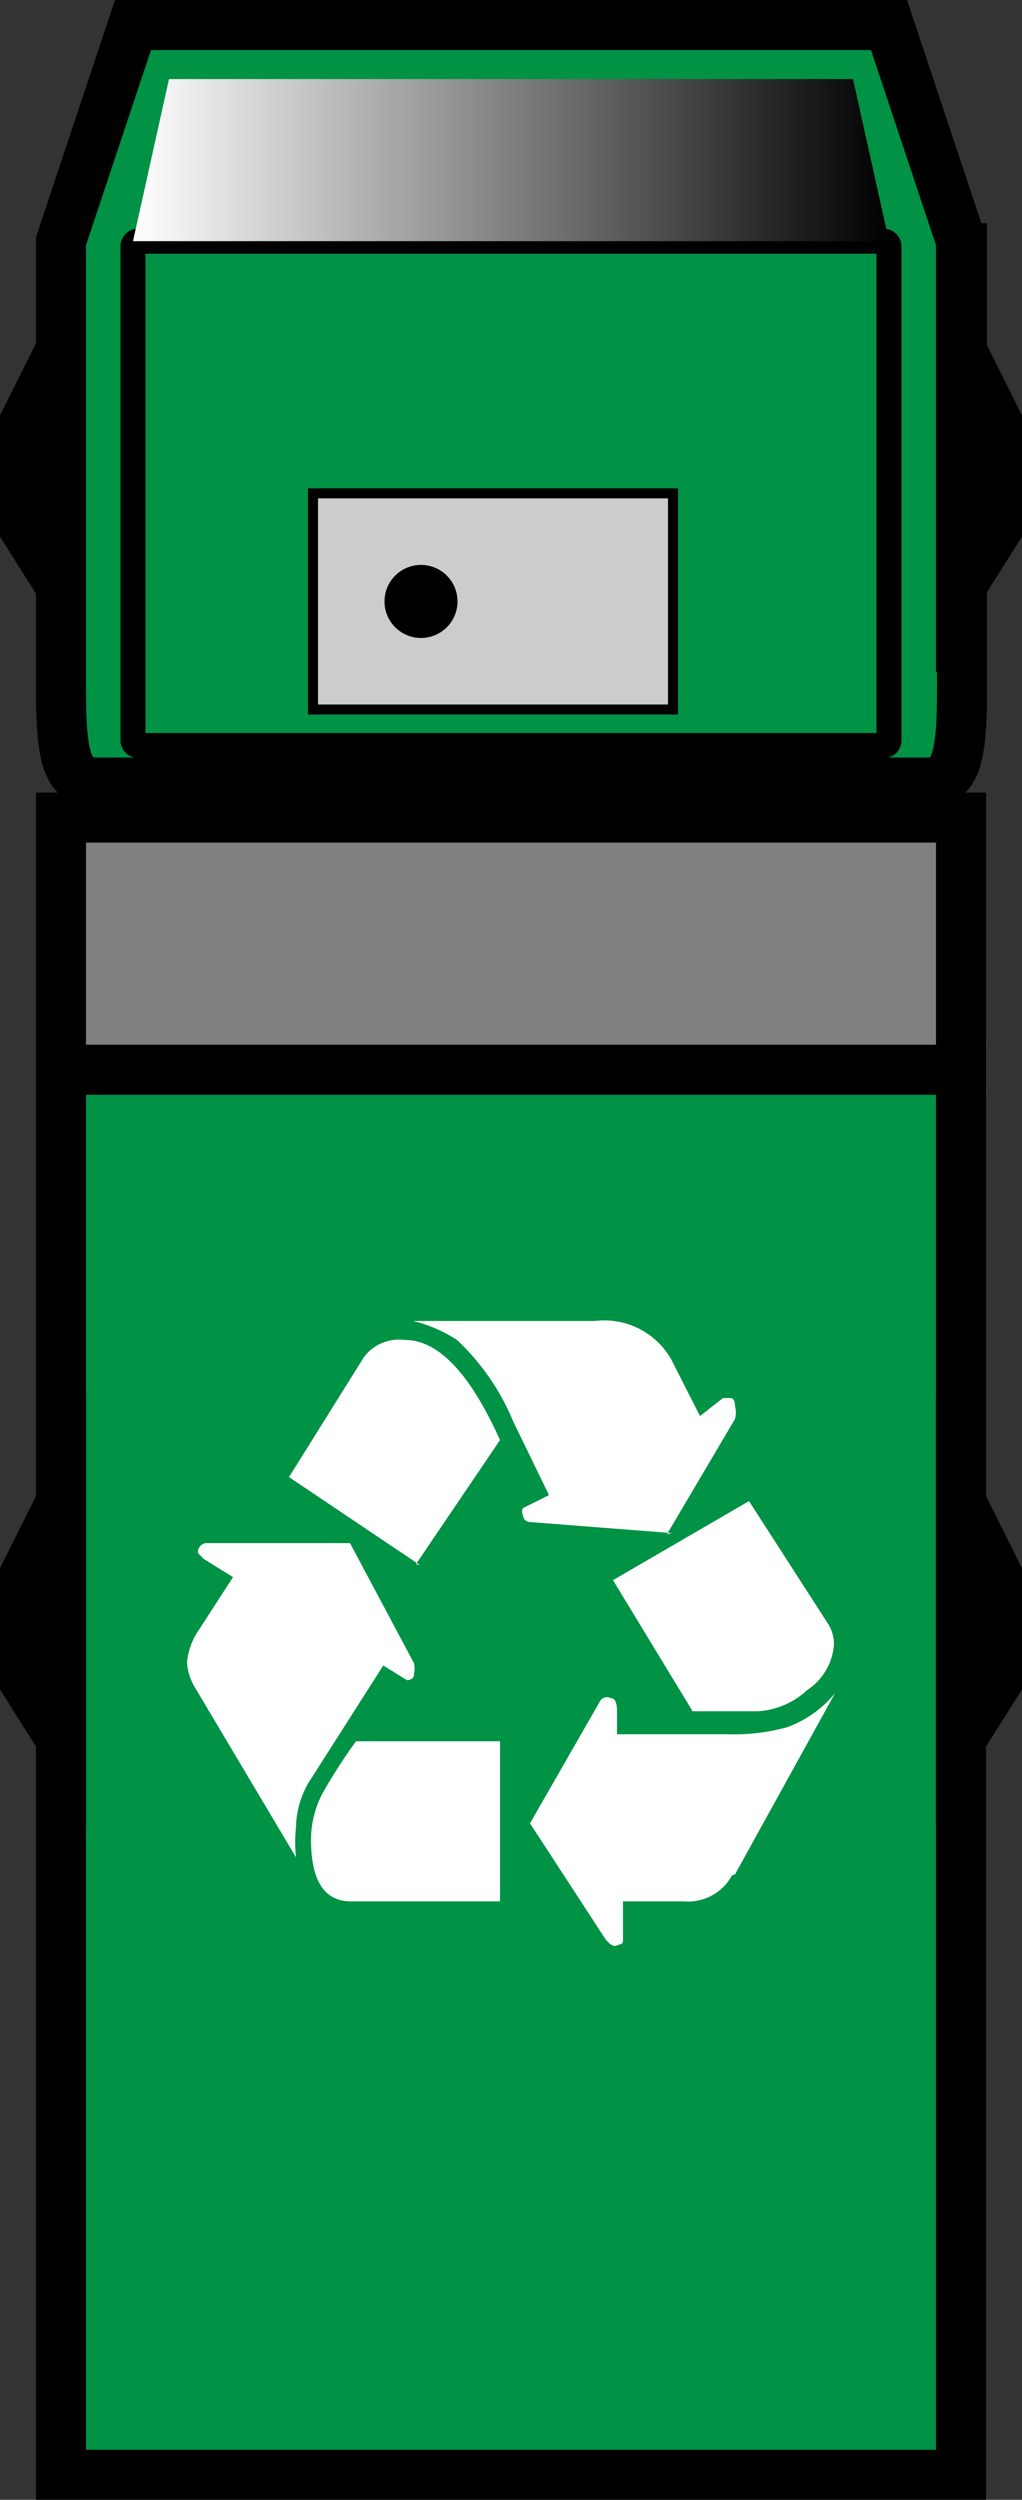 <svg xmlns="http://www.w3.org/2000/svg" xmlns:xlink="http://www.w3.org/1999/xlink" viewBox="0 0 10.22 24.98"><rect x="0" y="0" width="10.22" height="24.98" fill="#333333" stroke="none"/><defs><style>.a,.d{fill:#009245;}.a,.b,.c,.d,.f,.h,.i{stroke:#000;stroke-miterlimit:10;}.a,.b,.c,.f{stroke-width:0.5px;}.b{fill:gray;}.d{stroke-width:0.25px;}.e{fill:url(#a);}.f,.g{fill:#fff;}.h{fill:#ccc;stroke-width:0.1px;}.i{stroke-width:0.01px;}</style><linearGradient id="a" x1="1.33" y1="1.6" x2="8.89" y2="1.6" gradientUnits="userSpaceOnUse"><stop offset="0" stop-color="#fff"/><stop offset="1"/></linearGradient></defs><title>アセット 7</title><path class="a" d="M9.61,2.41,8.89.25H1.33L.61,2.41v4.5h0c0,.71.08.91.36.91H9.26c.28,0,.36-.19.36-.91h0V2.23"/><rect class="b" x="0.61" y="8.17" width="9" height="2.52"/><rect class="a" x="0.61" y="10.69" width="9" height="14.04"/><polygon class="c" points="0.61 15.01 0.25 15.73 0.25 16.81 0.61 17.38 0.61 15.01"/><polygon class="c" points="9.61 15.01 9.97 15.73 9.97 16.81 9.61 17.38 9.61 15.01"/><polyline class="c" points="0.61 3.49 0.25 4.21 0.25 5.29 0.61 5.86"/><polygon class="c" points="9.61 3.49 9.97 4.21 9.97 5.29 9.61 5.86 9.61 3.49"/><rect class="d" x="1.33" y="2.41" width="7.56" height="5.04" rx="0.05" ry="0.05"/><polyline class="e" points="1.33 2.41 1.69 0.79 8.53 0.79 8.89 2.41"/><path class="f" d="M4.93,8.17v0Z"/><path class="f" d="M2.77,8.17v0Z"/><path class="f" d="M7.09,8.17v0Z"/><path class="g" d="M3.78,16.61l.29.18s.07,0,.07-.06a.27.27,0,0,0,0-.11l-.64-1.2-1.42,0a.09.09,0,0,0-.1.1s0,0,.06.06l.29.18L2,16.27a.7.7,0,0,0-.13.34.56.56,0,0,0,.09.27l1,1.68a1.43,1.43,0,0,1,0-.3.91.91,0,0,1,.16-.5l.74-1.16Z"/><path class="g" d="M4.16,15.63,5,14.39q-.45-1-.95-1a.44.44,0,0,0-.41.17l-.75,1.2,1.31.88Z"/><path class="g" d="M3.51,19H5v-1.6H3.56a5.39,5.39,0,0,0-.34.53,1,1,0,0,0-.11.45q0,.62.4.62Z"/><path class="g" d="M6.67,15.33l.68-1.15a.25.25,0,0,0,0-.13q0-.08-.05-.08l-.07,0L7,14.15l-.29-.57a.77.77,0,0,0-.76-.38H4.13a1.41,1.41,0,0,1,.44.19,2.34,2.34,0,0,1,.56.81l.36.74-.26.13a.07.07,0,0,0,0,.07s0,.07.08.07l1.41.11Z"/><path class="g" d="M7.35,18.73l1-1.81a1.11,1.11,0,0,1-.48.34,2,2,0,0,1-.59.07H6.17V17.1q0-.13-.06-.13A.08.08,0,0,0,6,17l-.7,1.22.73,1.12c.05.08.1.12.14.1s.06,0,.06-.06V19h.61a.5.5,0,0,0,.48-.26Z"/><path class="g" d="M6.92,17.1h.66a.79.79,0,0,0,.49-.21.6.6,0,0,0,.27-.46.39.39,0,0,0-.07-.22L7.49,15l-1.36.79.79,1.3Z"/><rect class="h" x="3.13" y="4.93" width="3.6" height="2.16"/><circle class="i" cx="4.21" cy="6.01" r="0.36"/></svg>